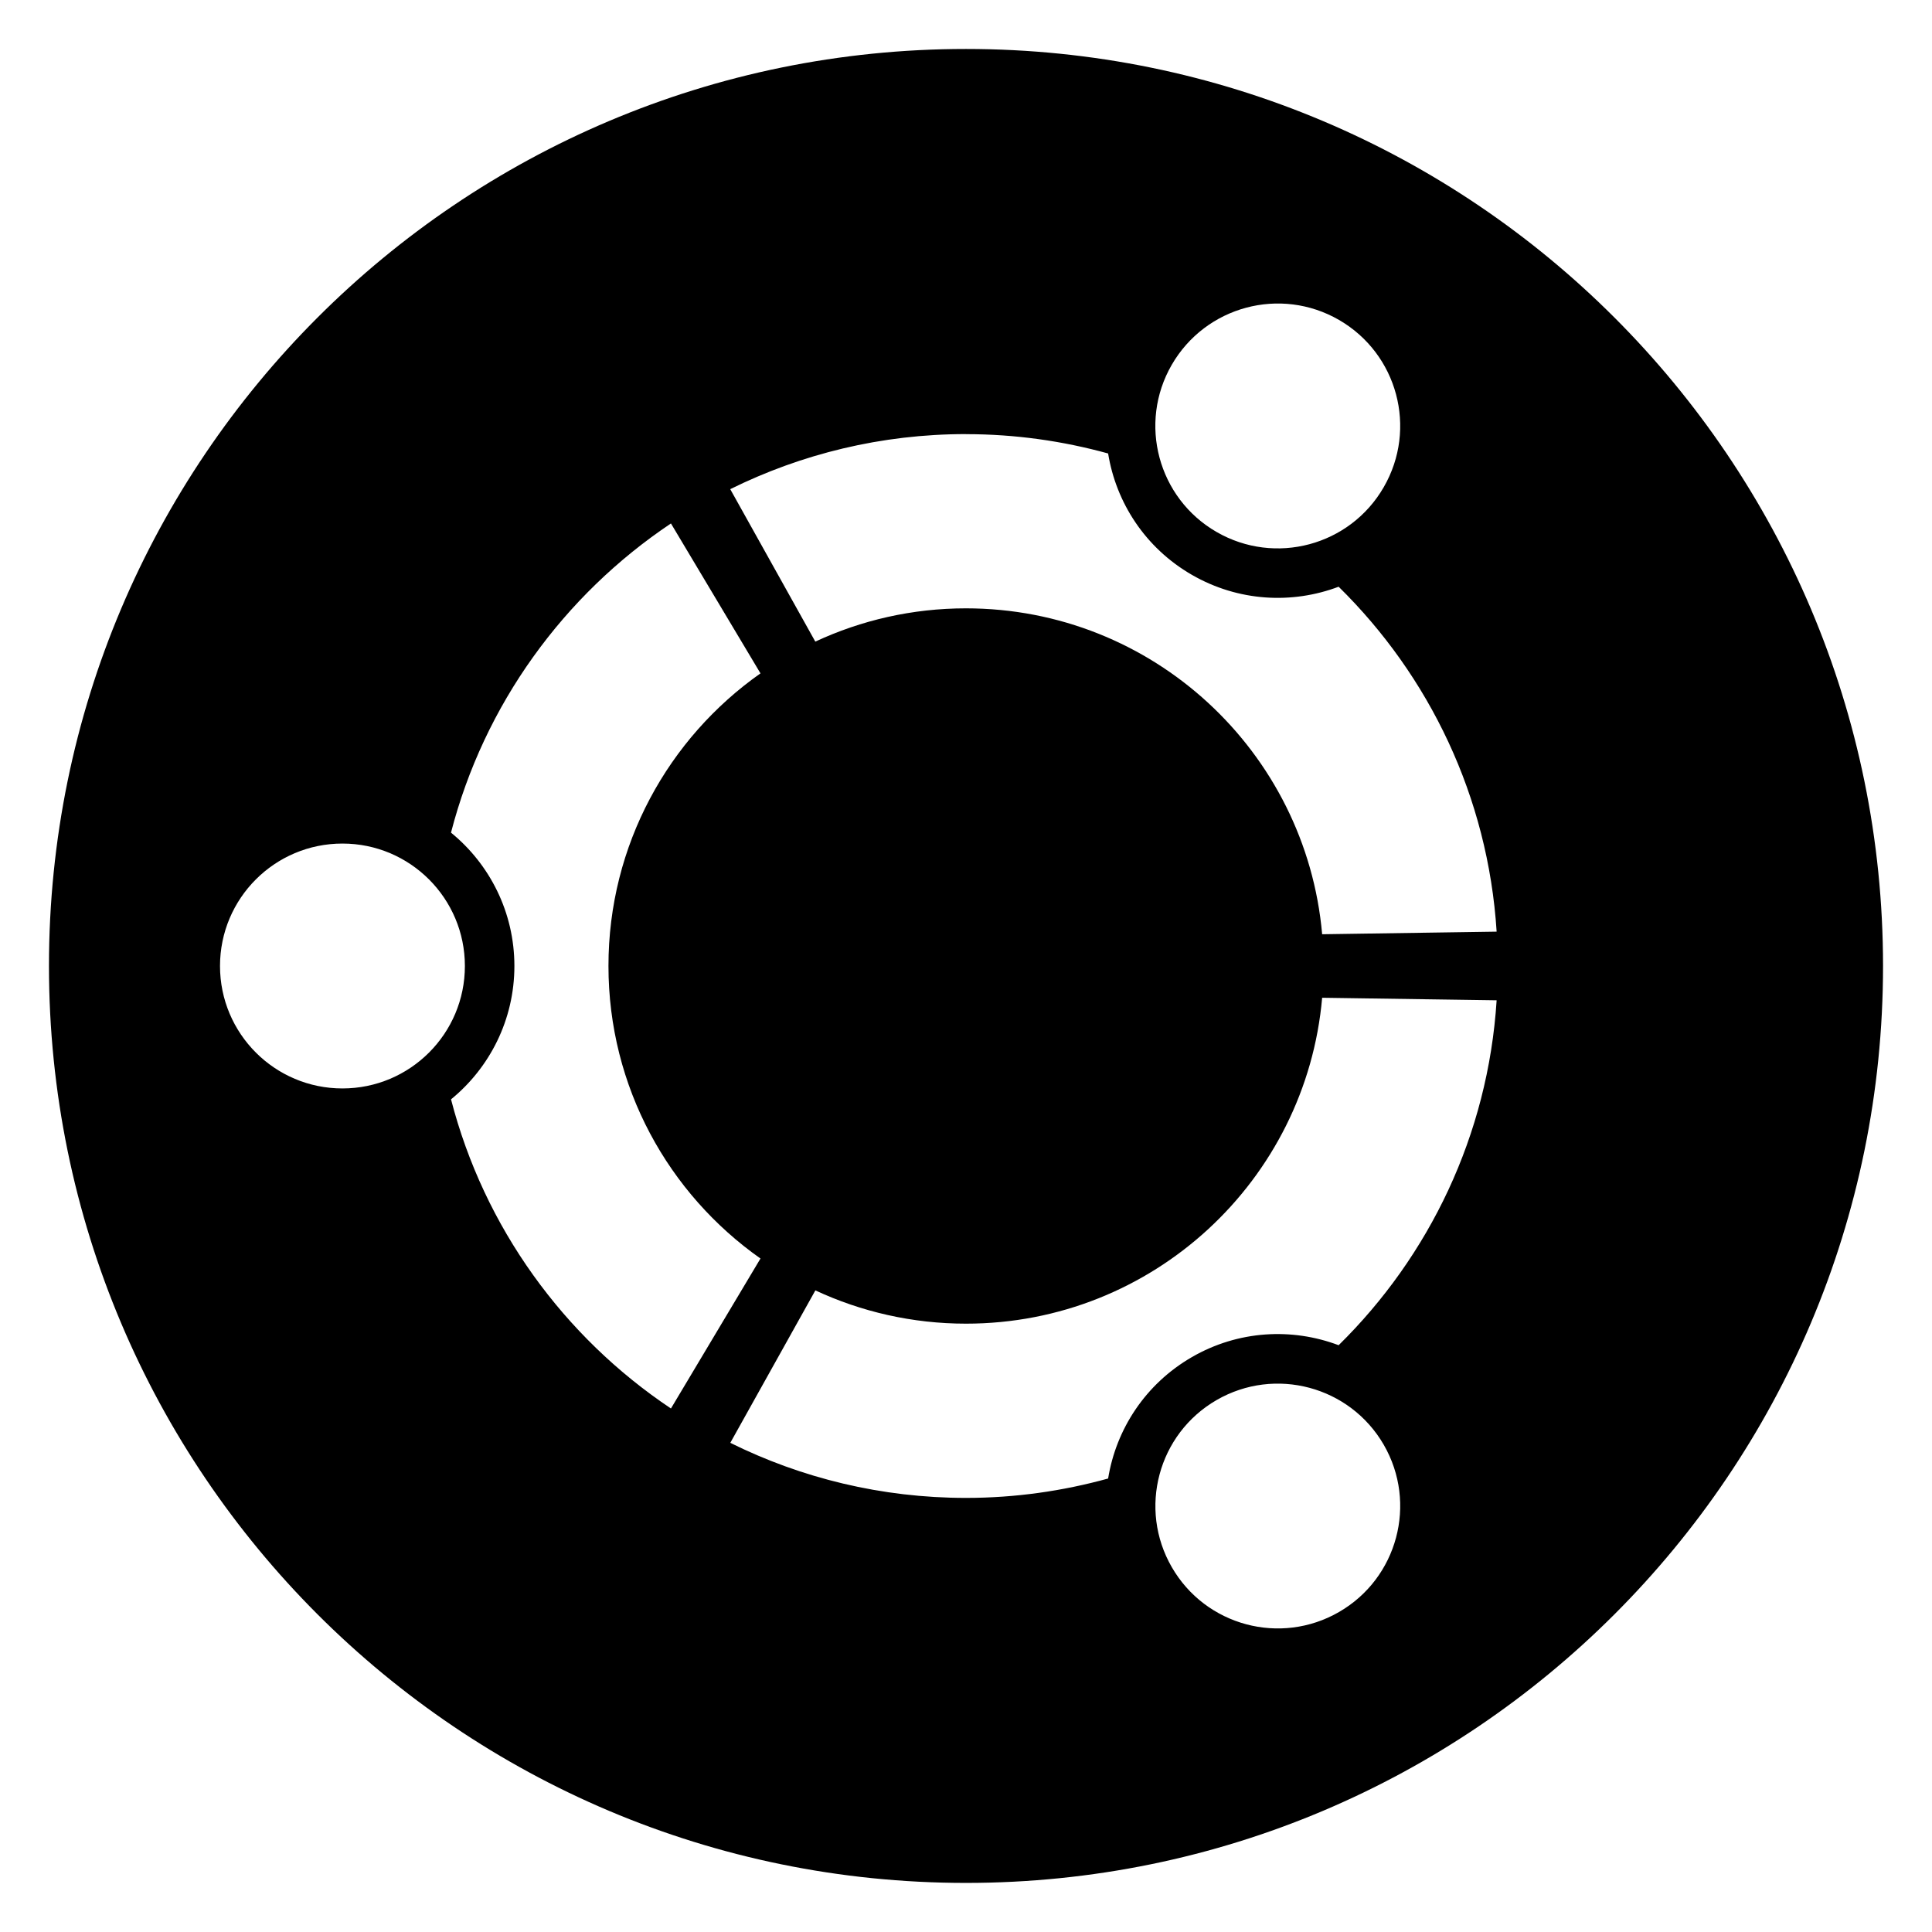 <!-- Generated by IcoMoon.io -->
<svg version="1.1" xmlns="http://www.w3.org/2000/svg" width="32" height="32" viewBox="0 0 32 32">
<title>ubuntu</title>
<path d="M16 0.811c-8.389 0-15.189 6.8-15.189 15.188s6.8 15.188 15.189 15.188c8.389 0 15.189-6.8 15.189-15.188s-6.8-15.188-15.189-15.188zM19.408 6.042c0.561-0.97 1.8-1.303 2.77-0.743 0.97 0.561 1.302 1.8 0.741 2.77-0.559 0.97-1.799 1.302-2.769 0.742s-1.302-1.8-0.742-2.769zM16 7.191c0.816 0 1.604 0.113 2.354 0.32 0.132 0.815 0.616 1.565 1.387 2.010 0.77 0.444 1.66 0.488 2.431 0.197 1.5 1.474 2.475 3.48 2.617 5.713l-2.89 0.043c-0.267-3.026-2.805-5.398-5.9-5.398-0.891 0-1.737 0.198-2.495 0.551l-1.409-2.525c1.177-0.582 2.502-0.912 3.904-0.912zM5.672 18.028c-1.12 0-2.028-0.908-2.028-2.028s0.907-2.028 2.028-2.028c1.12 0 2.028 0.908 2.028 2.028s-0.908 2.028-2.028 2.028zM7.47 18.209c0.64-0.523 1.050-1.318 1.050-2.209s-0.41-1.687-1.050-2.209c0.548-2.122 1.869-3.934 3.643-5.121l1.483 2.483c-1.523 1.072-2.518 2.842-2.518 4.846s0.995 3.774 2.518 4.846l-1.483 2.484c-1.775-1.186-3.095-2.999-3.643-5.122zM22.178 26.7c-0.97 0.56-2.209 0.228-2.769-0.742-0.56-0.969-0.228-2.209 0.742-2.769s2.209-0.227 2.769 0.742c0.56 0.97 0.227 2.21-0.742 2.769zM22.172 22.281c-0.771-0.291-1.661-0.248-2.431 0.197-0.771 0.446-1.255 1.195-1.387 2.011-0.75 0.207-1.538 0.321-2.354 0.321-1.402 0-2.727-0.329-3.904-0.912l1.409-2.525c0.758 0.353 1.604 0.551 2.495 0.551 3.095 0 5.633-2.372 5.899-5.398l2.89 0.042c-0.142 2.234-1.118 4.239-2.617 5.713z"></path>
</svg>
